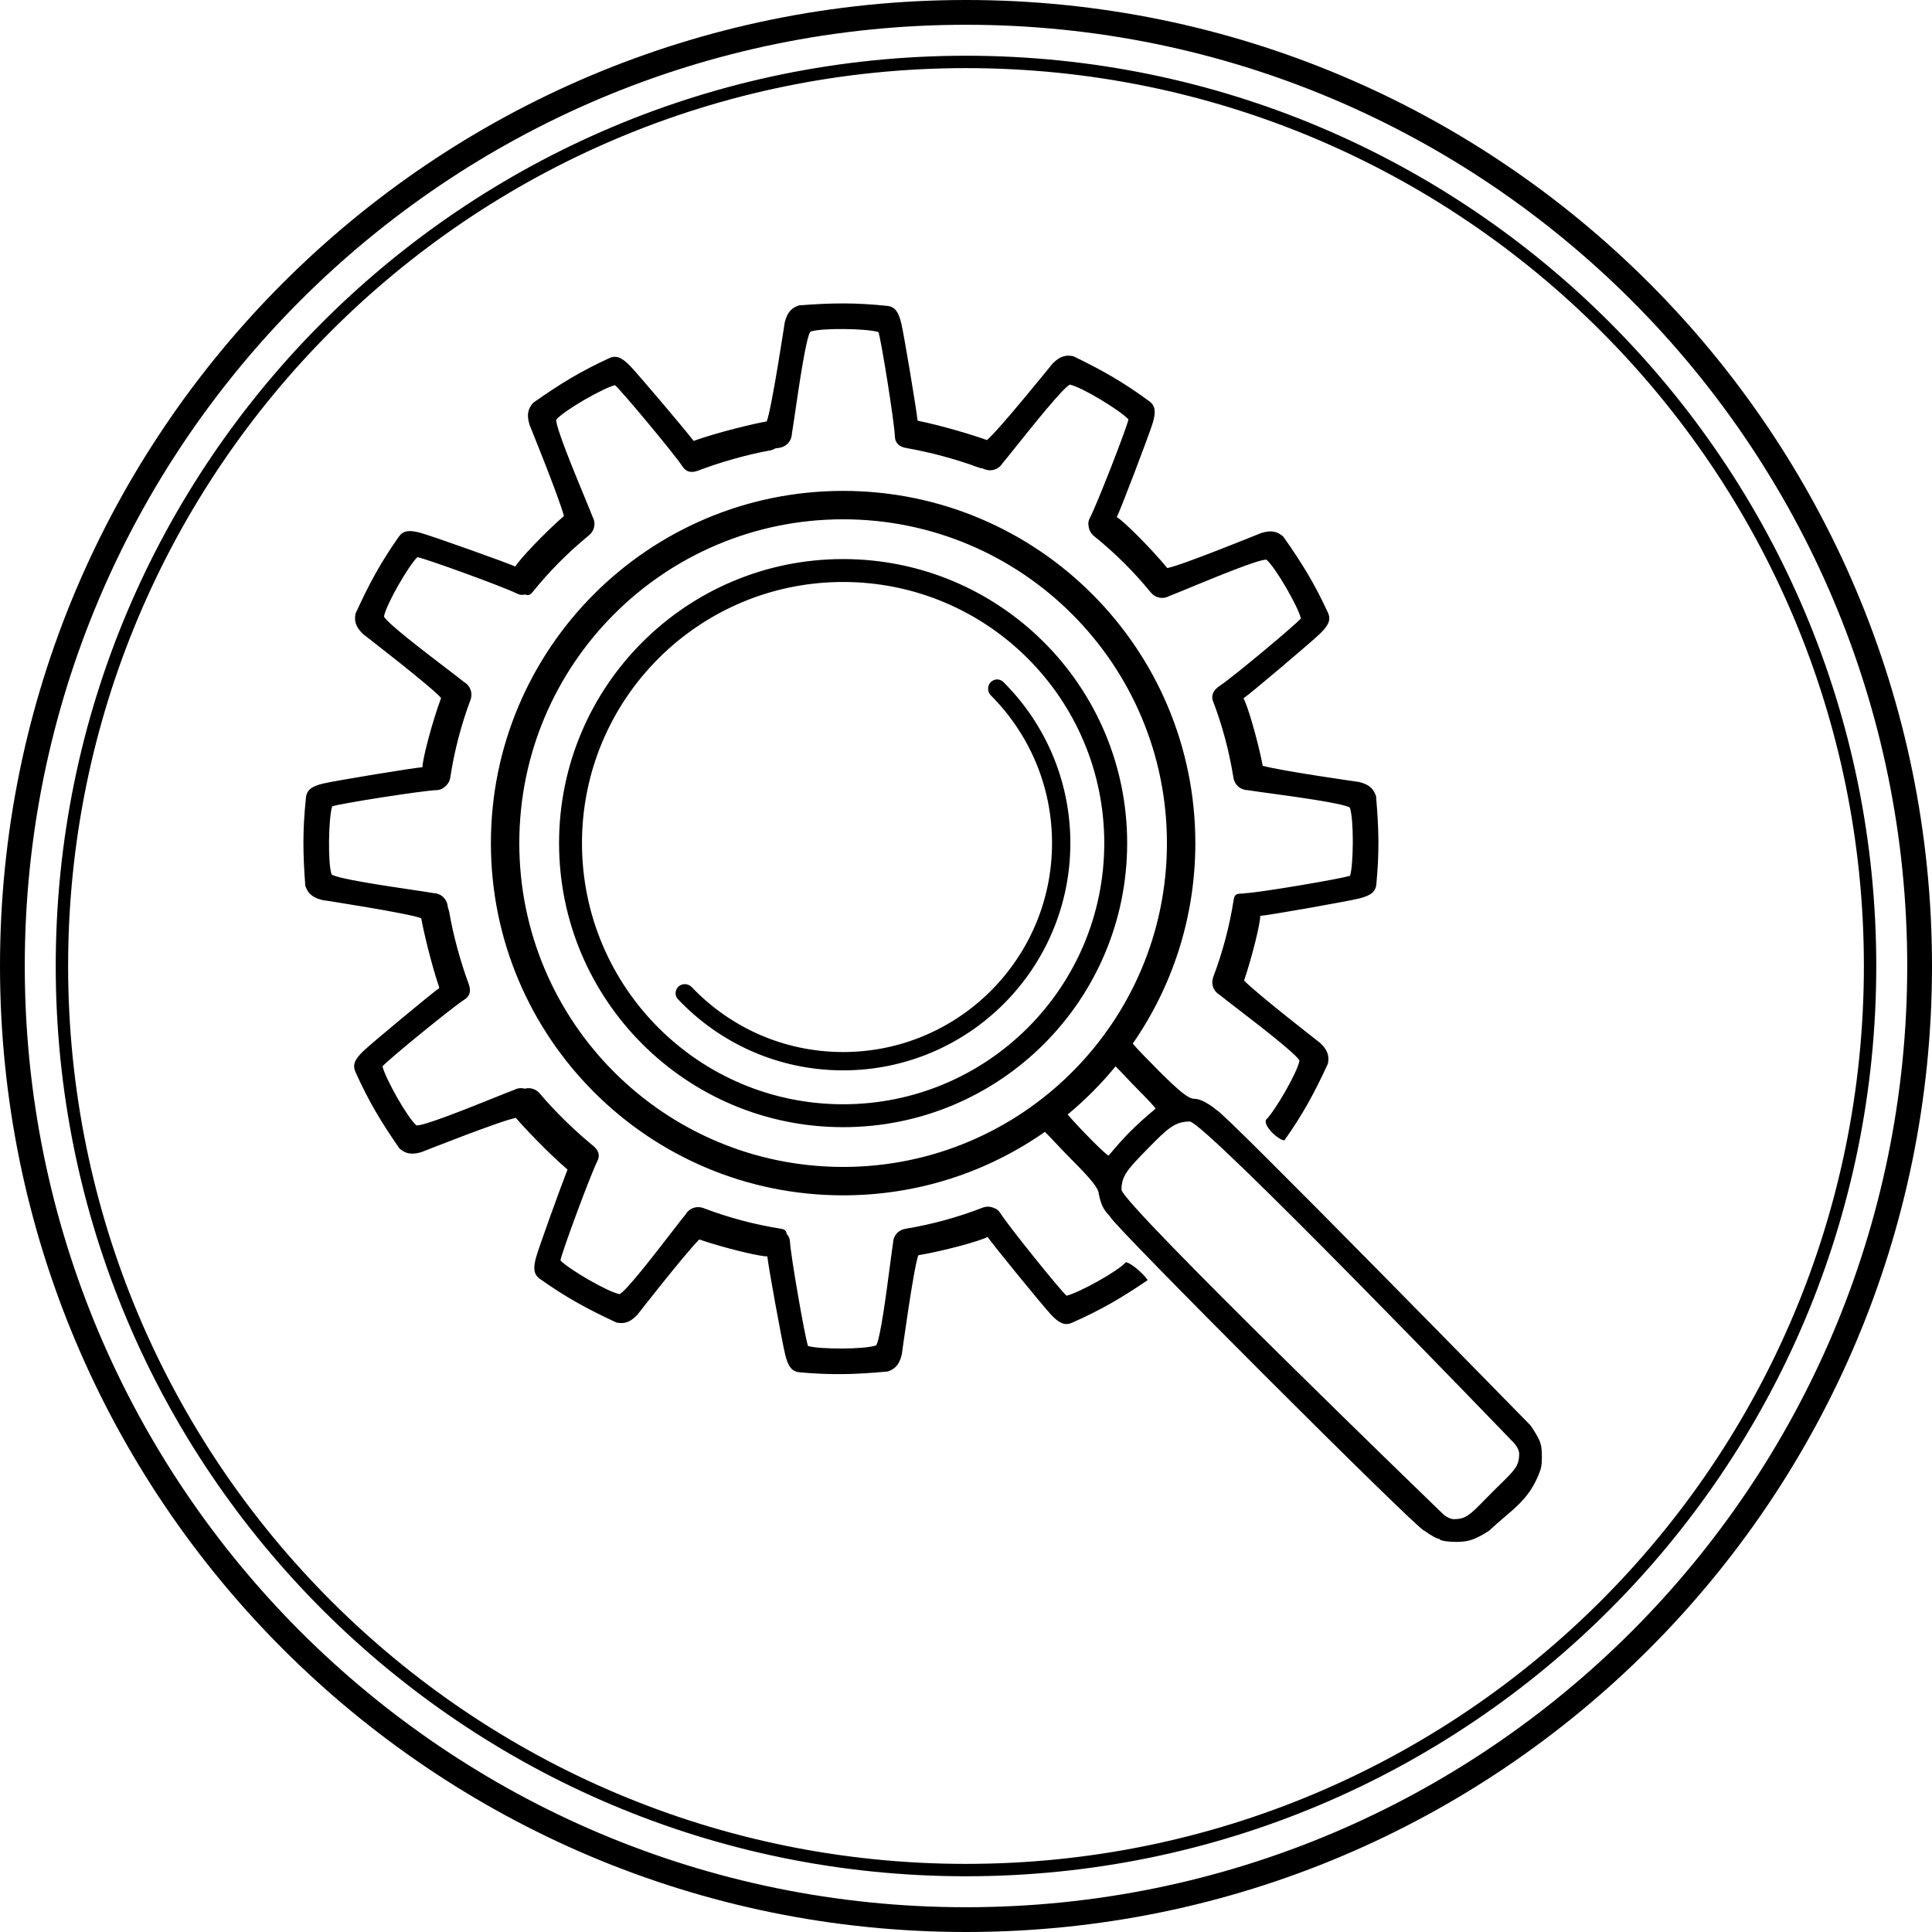 <svg width="312" height="312" viewBox="0 0 312 312" fill="none" xmlns="http://www.w3.org/2000/svg">
<path fill-rule="evenodd" clip-rule="evenodd" d="M312 156C312 242.156 242.156 312 156 312C69.844 312 0 242.156 0 156C0 69.844 69.844 0 156 0C242.156 0 312 69.844 312 156ZM308 156C308 239.947 239.947 308 156 308C72.053 308 4 239.947 4 156C4 72.053 72.053 4 156 4C239.947 4 308 72.053 308 156ZM156 303C237.186 303 303 237.186 303 156C303 74.814 237.186 9 156 9C74.814 9 9 74.814 9 156C9 237.186 74.814 303 156 303ZM156 301C236.081 301 301 236.081 301 156C301 75.919 236.081 11 156 11C75.919 11 11 75.919 11 156C11 236.081 75.919 301 156 301ZM145.537 52.16C145.089 50.323 144.514 49.525 143.259 49.395C138.081 48.861 134.373 48.902 129.039 49.316C128.055 49.66 127.2 50.165 126.73 52.056C126.73 52.056 124.606 66.111 123.816 68.057C121.908 68.378 115.943 69.787 112.014 71.203C110.626 69.374 102.961 60.322 101.726 59.063C100.401 57.714 99.499 57.321 98.354 57.852C93.63 60.04 90.465 61.971 86.093 65.054C85.423 65.853 84.945 66.724 85.509 68.589C85.509 68.589 90.228 80.177 91.072 83.325C87.928 86.07 83.858 90.358 83.216 91.5C82.449 91.069 69.73 86.548 67.906 86.048C66.082 85.549 65.105 85.663 64.383 86.698C61.402 90.967 59.639 94.229 57.413 99.093C57.236 100.121 57.261 101.113 58.687 102.441C58.687 102.441 69.771 110.985 71.231 112.716C69.781 116.641 68.229 122.57 68.219 123.908C67.34 123.901 54.019 126.091 52.181 126.536C50.343 126.981 49.544 127.553 49.411 128.808C48.865 133.986 48.899 137.694 49.301 143.028C49.643 144.013 50.146 144.869 52.036 145.343C52.036 145.343 66.086 147.497 68.031 148.292C68.333 150.111 69.616 155.622 70.955 159.54C69.28 160.765 59.939 168.523 58.652 169.763C57.29 171.076 56.89 171.973 57.409 173.123C59.553 177.867 61.455 181.051 64.496 185.452C65.289 186.129 66.155 186.614 68.026 186.068C68.026 186.068 81.241 180.831 83.32 180.535C84.515 181.972 88.493 186.169 91.647 188.871C90.356 192.182 87.012 201.478 86.581 203.017C86.071 204.838 86.181 205.815 87.211 206.543C91.463 209.548 94.715 211.33 99.567 213.584C100.593 213.766 101.586 213.746 102.922 212.328C102.922 212.328 110.616 202.462 112.924 200.161C116.872 201.518 122.617 202.909 123.927 202.898C123.936 203.776 126.355 217.057 126.831 218.887C127.307 220.718 127.894 221.508 129.151 221.618C134.337 222.075 138.044 221.977 143.37 221.484C144.349 221.125 145.197 220.608 145.637 218.709C145.637 218.709 147.52 204.842 148.293 202.714C152.42 202.015 158.333 200.405 159.498 199.747C159.93 200.513 168.468 210.969 169.769 212.342C171.071 213.714 171.966 214.121 173.12 213.61C177.816 211.531 180.991 209.677 185.324 206.741C185.238 206.339 182.945 204.046 181.821 203.831C180.546 205.305 174.112 208.836 172.235 209.243C171.213 208.366 162.78 197.894 161.547 195.913C161.277 195.48 160.943 195.219 160.558 195.1C159.984 194.823 159.301 194.787 158.672 195.031C154.691 196.577 150.516 197.731 146.192 198.442C145.072 198.627 144.228 199.579 144.222 200.714C144.115 201.364 143.947 202.649 143.739 204.231L143.736 204.254C143.121 208.931 142.169 216.175 141.495 217.263C139.667 217.938 132.327 217.918 130.487 217.367C130.016 216.105 127.697 202.862 127.575 200.531C127.546 199.985 127.356 199.576 127.039 199.28C126.982 198.809 126.798 198.536 126.103 198.426C121.885 197.76 117.696 196.654 113.601 195.094C112.541 194.69 111.332 195.087 110.755 196.064C110.337 196.573 109.544 197.598 108.568 198.861C105.684 202.593 101.203 208.391 100.071 208.993C98.151 208.656 91.818 204.944 90.505 203.542C90.734 202.215 95.395 189.604 96.462 187.529C96.965 186.551 96.628 185.722 95.777 185.026C92.76 182.557 89.61 179.486 87.159 176.577C86.561 175.868 85.613 175.575 84.747 175.814C84.181 175.656 83.562 175.711 83.017 176.013C82.399 176.24 81.196 176.722 79.715 177.317L79.675 177.333C75.297 179.089 68.534 181.803 67.257 181.748C65.772 180.486 62.191 174.078 61.77 172.204C62.639 171.176 73.046 162.663 75.017 161.414C75.946 160.825 76.075 159.94 75.693 158.909C74.342 155.252 73.183 151.008 72.542 147.258C72.505 147.043 72.44 146.837 72.35 146.645C72.33 146.512 72.31 146.379 72.29 146.246C72.125 145.123 71.188 144.263 70.053 144.236C69.429 144.124 68.216 143.943 66.716 143.719L66.545 143.693L66.536 143.692L66.536 143.692C61.871 142.997 54.631 141.919 53.554 141.226C52.91 139.386 53.056 132.048 53.639 130.217C54.908 129.768 68.19 127.677 70.522 127.595C71.031 127.577 71.425 127.417 71.719 127.143C72.245 126.783 72.618 126.209 72.72 125.543C73.362 121.321 74.444 117.126 75.981 113.023C76.379 111.96 75.975 110.754 74.994 110.182C74.484 109.767 73.456 108.981 72.19 108.014L72.187 108.012L72.186 108.011L72.185 108.01C68.437 105.148 62.614 100.7 62.006 99.571C62.332 97.649 66.007 91.296 67.402 89.975C68.731 90.196 81.368 94.786 83.449 95.841C83.937 96.089 84.387 96.129 84.801 96.001C85.237 96.186 85.566 96.162 86.008 95.614C88.688 92.29 91.734 89.209 95.127 86.437C96.007 85.719 96.264 84.473 95.704 83.486C95.474 82.873 94.983 81.683 94.379 80.218L94.379 80.218L94.37 80.196L94.369 80.193C92.571 75.833 89.779 69.061 89.822 67.779C91.07 66.283 97.444 62.642 99.314 62.203C100.351 63.063 108.961 73.389 110.228 75.349C110.825 76.272 111.712 76.392 112.74 76.001C116.383 74.616 120.616 73.417 124.36 72.741C124.665 72.686 124.95 72.573 125.202 72.416C125.425 72.38 125.648 72.345 125.871 72.312C126.994 72.144 127.852 71.206 127.876 70.071C127.991 69.423 128.18 68.14 128.411 66.561L128.411 66.561C129.096 61.895 130.159 54.644 130.851 53.565C132.689 52.917 140.028 53.047 141.859 53.626C142.311 54.895 144.431 68.172 144.518 70.504C144.559 71.603 145.259 72.159 146.343 72.349C150.182 73.021 154.434 74.155 157.996 75.488C158.201 75.565 158.412 75.612 158.622 75.63C158.747 75.68 158.872 75.729 158.998 75.779C160.051 76.202 161.267 75.825 161.86 74.858C162.287 74.357 163.098 73.345 164.095 72.099L164.096 72.098C167.043 68.416 171.622 62.697 172.764 62.114C174.678 62.484 180.946 66.302 182.235 67.727C181.984 69.05 177.107 81.58 176.005 83.637C175.764 84.086 175.704 84.506 175.793 84.898C175.839 85.534 176.147 86.146 176.672 86.569C179.998 89.248 183.079 92.293 185.851 95.687C186.569 96.566 187.814 96.823 188.802 96.263C189.418 96.031 190.617 95.537 192.092 94.929L192.095 94.928L192.095 94.927C196.455 93.129 203.227 90.337 204.508 90.379C206.004 91.628 209.646 98.001 210.085 99.871C209.225 100.908 198.9 109.519 196.94 110.786C195.33 111.844 195.849 113.112 195.849 113.112C197.374 117.101 198.503 121.283 199.191 125.611C199.369 126.732 200.316 127.581 201.451 127.594C202.1 127.704 203.381 127.879 204.959 128.096L204.96 128.096L204.961 128.096L204.966 128.097C209.638 128.737 216.899 129.732 217.984 130.414C218.649 132.246 218.589 139.586 218.026 141.423C216.762 141.887 203.506 144.131 201.175 144.24C201.03 144.246 200.895 144.265 200.768 144.294L200.639 144.298L200.638 144.298C199.82 144.321 199.378 144.333 199.233 145.267C198.575 149.487 197.48 153.677 195.928 157.776C195.525 158.837 195.926 160.044 196.905 160.62C197.413 161.037 198.441 161.828 199.706 162.8L199.718 162.81L199.719 162.81C203.457 165.687 209.253 170.147 209.856 171.276C209.524 173.197 205.826 179.537 204.426 180.853C204.046 182.027 206.798 184.321 207.435 184.14C210.431 179.882 212.205 176.626 214.448 171.769C214.628 170.743 214.606 169.75 213.185 168.417C213.185 168.417 203.032 160.534 200.907 158.351C202.225 154.445 203.525 149.153 203.52 147.9C204.4 147.898 217.693 145.553 219.527 145.087C221.36 144.621 222.153 144.039 222.27 142.783C222.757 137.599 222.68 133.892 222.216 128.563C221.862 127.582 221.35 126.731 219.455 126.28C219.455 126.28 207.066 124.526 203.922 123.672C203.131 119.574 201.474 113.899 200.81 112.769C201.568 112.324 211.876 103.607 213.225 102.282C214.575 100.957 214.967 100.055 214.436 98.91C212.247 94.187 210.315 91.022 207.233 86.65C206.434 85.98 205.562 85.503 203.698 86.067C203.698 86.067 190.737 91.346 188.507 91.737C185.844 88.508 181.501 84.184 180.35 83.502C180.799 82.745 185.608 70.132 186.149 68.32C186.691 66.507 186.598 65.529 185.58 64.783C181.38 61.706 178.159 59.869 173.346 57.532C172.324 57.332 171.33 57.336 169.97 58.731C169.97 58.731 161.038 69.789 159.373 71.069C157.648 70.415 152.24 68.751 148.181 67.936C147.965 65.873 145.961 53.896 145.537 52.16ZM136.156 193.036C148.276 193.036 159.511 189.246 168.739 182.785C169.12 183.141 169.707 183.765 170.415 184.518L170.415 184.518C171.171 185.323 172.066 186.274 172.998 187.206C176.258 190.466 177.44 191.955 177.44 192.801C177.871 194.908 178.367 195.462 179.22 196.416L179.275 196.478C179.275 197.379 229.061 247.165 229.962 247.165C231.534 248.244 231.942 248.412 232.486 248.541C232.486 248.796 233.709 249 235.238 249C237.179 249.013 238.339 248.577 240.522 247.165C241.393 246.334 242.22 245.629 243 244.965L243.001 244.964C245.289 243.015 247.173 241.411 248.541 237.991C248.845 237.229 249 236.767 249 235.238C249 233.709 248.834 233.115 248.541 232.486C248.082 231.501 247.165 230.192 247.165 230.192C247.165 230.192 197.379 179.275 196.478 179.275C196.478 179.275 194.413 177.44 192.801 177.44C191.955 177.44 190.466 176.258 187.206 172.998C185.509 171.3 183.746 169.505 182.929 168.533C189.302 159.344 193.036 148.186 193.036 136.156C193.036 104.742 167.57 79.275 136.156 79.275C104.742 79.275 79.275 104.742 79.275 136.156C79.275 167.57 104.742 193.036 136.156 193.036ZM179.037 186.614C178.651 186.614 173.963 181.837 172.422 179.977C175.243 177.641 177.834 175.037 180.156 172.205C180.618 172.662 181.208 173.286 181.821 173.934L181.822 173.935C182.443 174.591 183.087 175.271 183.642 175.826C185.276 177.461 186.615 178.906 186.615 179.037C183.136 181.953 181.54 183.623 179.037 186.614ZM136.156 188.449C165.037 188.449 188.449 165.037 188.449 136.156C188.449 107.275 165.037 83.862 136.156 83.862C107.275 83.862 83.862 107.275 83.862 136.156C83.862 165.037 107.275 188.449 136.156 188.449ZM245.33 234.78C245.33 233.862 244.413 232.943 244.413 232.943C244.413 232.943 194.494 181.075 192.119 181.11C189.744 181.145 188.631 182.146 185.353 185.496C182.118 188.802 181.11 189.881 181.11 192.119C181.11 194.358 232.943 244.413 232.943 244.413C232.943 244.413 233.862 245.33 234.78 245.33C236.705 245.33 237.414 244.606 239.676 242.299C240.061 241.907 240.491 241.468 240.98 240.98C241.465 240.494 241.9 240.067 242.291 239.684L242.298 239.678L242.298 239.677L242.299 239.677L242.299 239.676C244.606 237.414 245.33 236.705 245.33 234.78ZM182.027 136.156C182.027 161.49 161.49 182.027 136.156 182.027C110.822 182.027 90.284 161.49 90.284 136.156C90.284 110.822 110.822 90.284 136.156 90.284C161.49 90.284 182.027 110.822 182.027 136.156ZM178.328 136.156C178.328 159.447 159.447 178.328 136.156 178.328C112.865 178.328 93.984 159.447 93.984 136.156C93.984 112.865 112.865 93.984 136.156 93.984C159.447 93.984 178.328 112.865 178.328 136.156ZM109.545 159.35C108.983 159.898 108.946 160.792 109.485 161.362C116.175 168.438 125.65 172.853 136.156 172.853C156.423 172.853 172.853 156.423 172.853 136.156C172.853 125.984 168.714 116.778 162.029 110.131C161.472 109.578 160.578 109.593 160.016 110.14C159.408 110.733 159.426 111.713 160.026 112.314C166.123 118.418 169.894 126.847 169.894 136.156C169.894 154.789 154.789 169.894 136.156 169.894C126.54 169.894 117.863 165.87 111.717 159.415C111.132 158.8 110.153 158.757 109.545 159.35Z" fill="black"/>
</svg>
